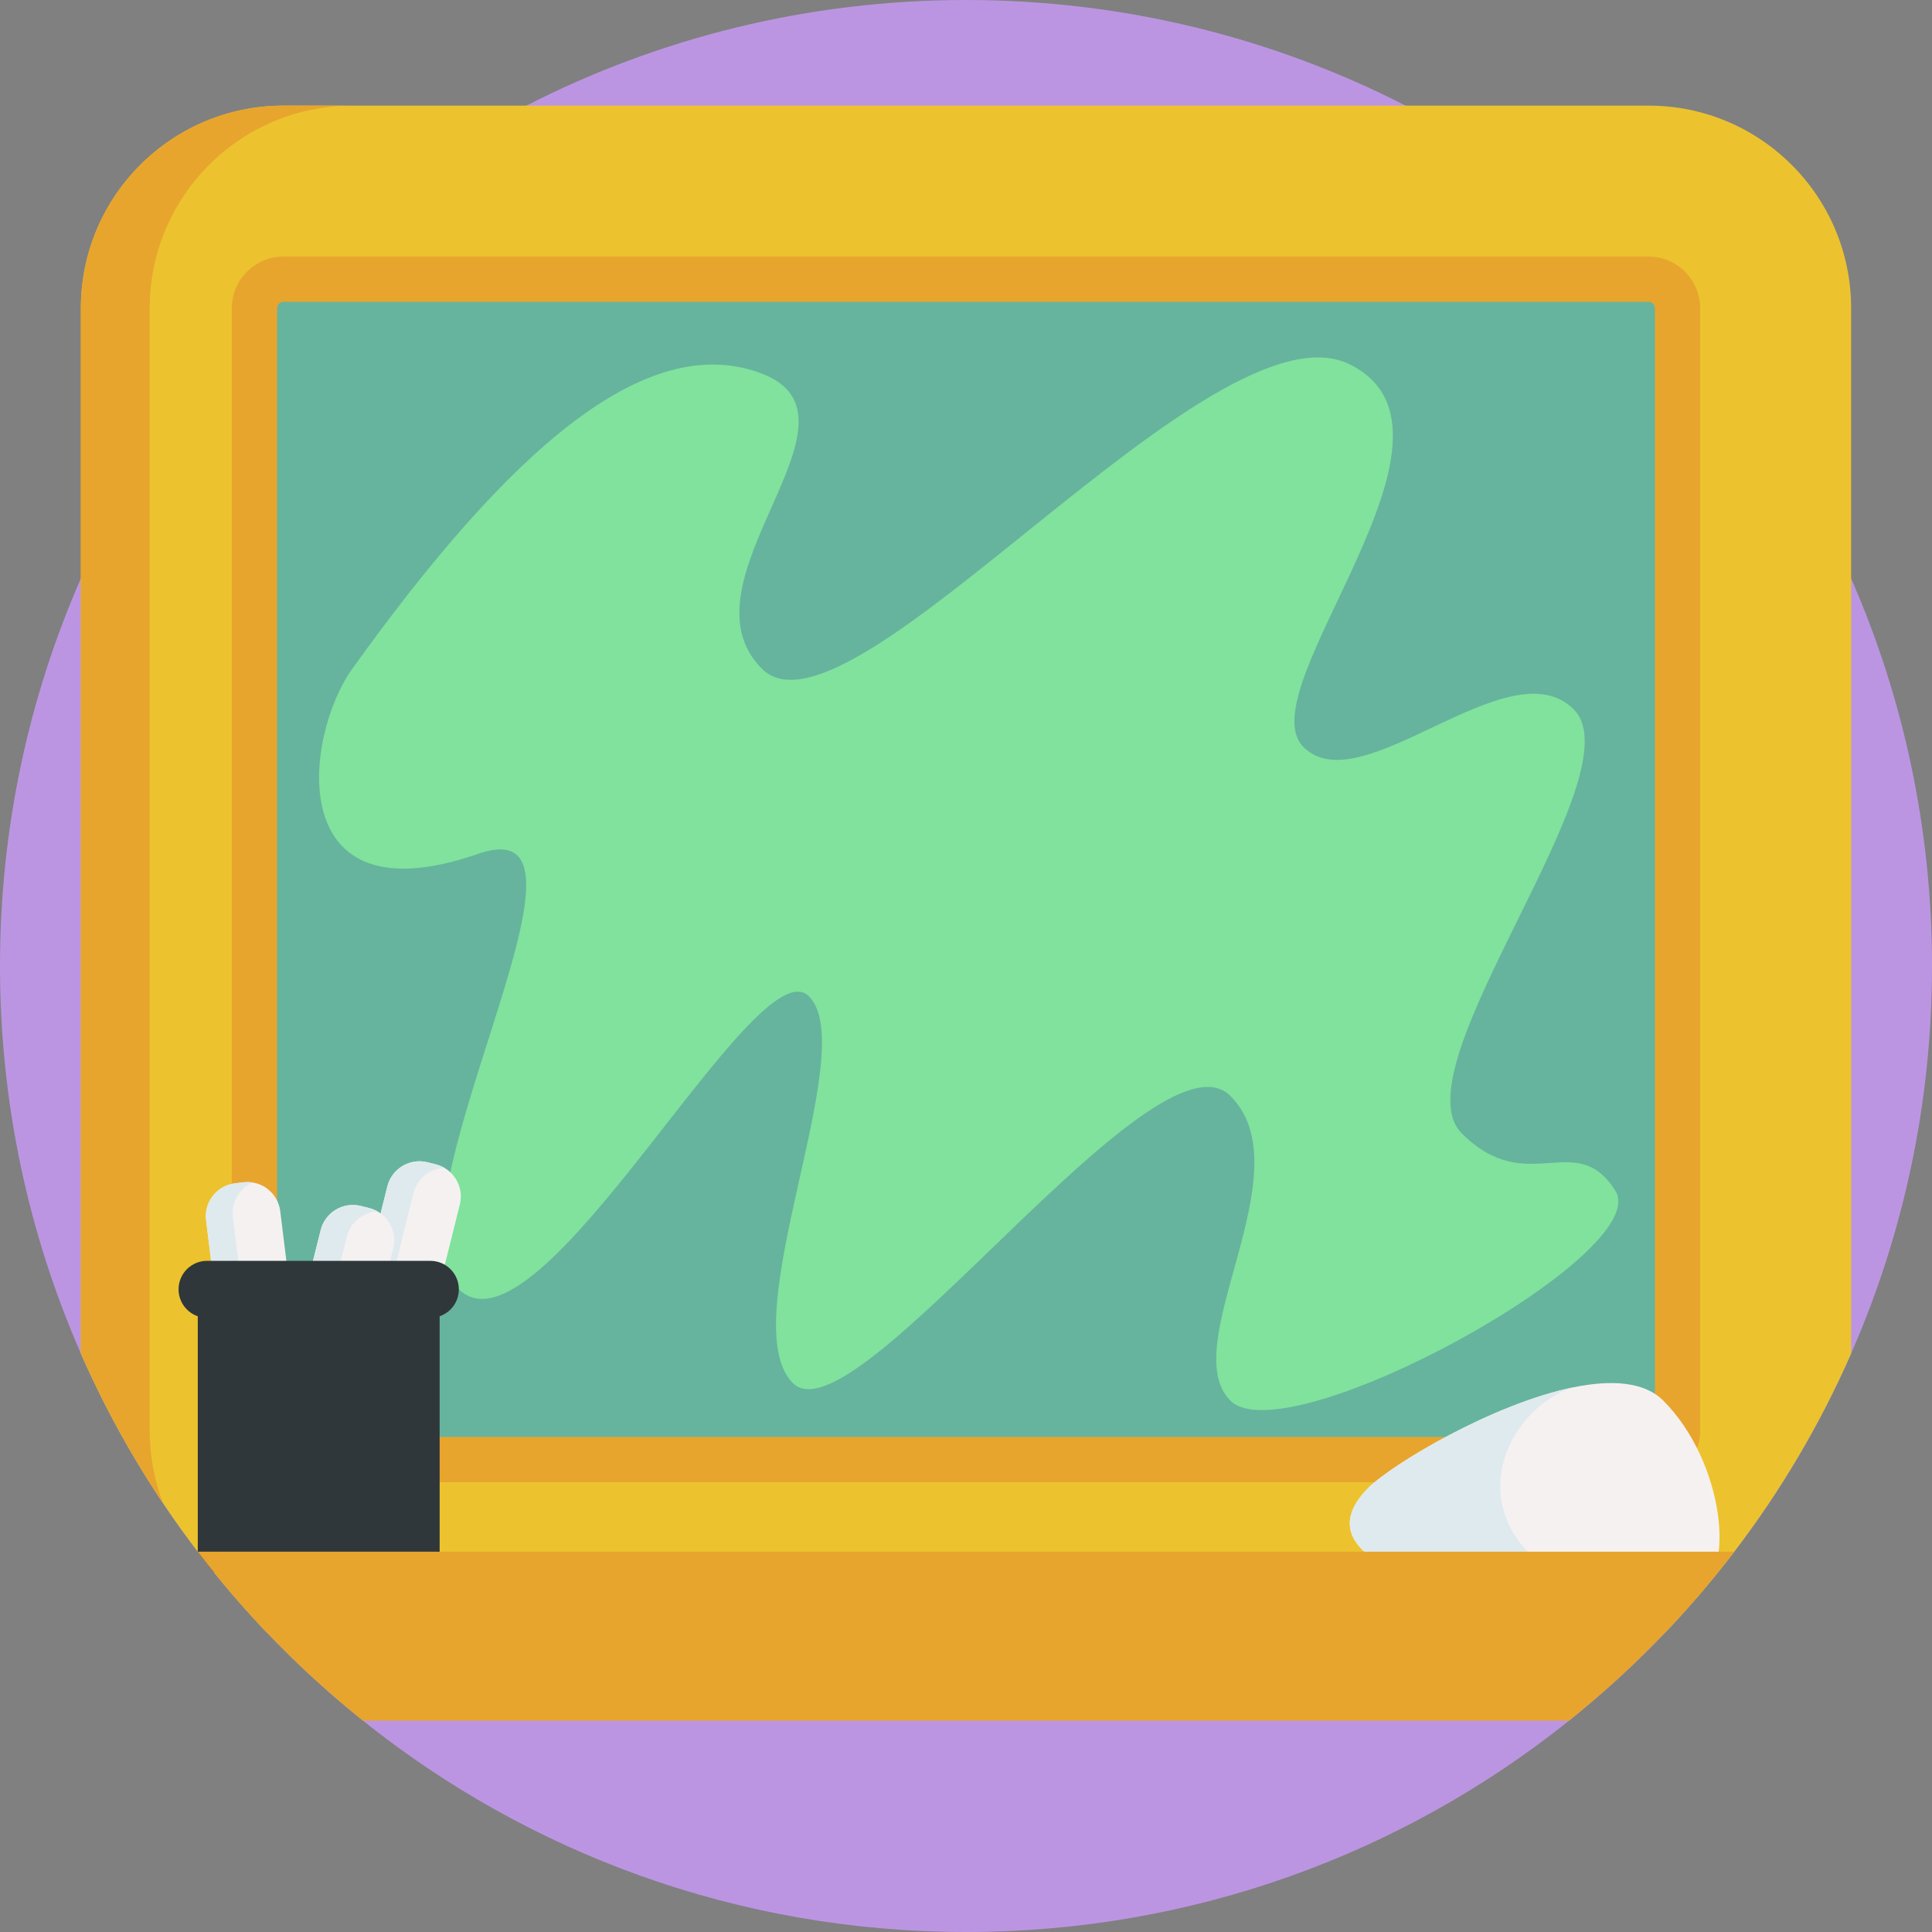 <svg id="Capa_1" enable-background="new 0 0 512 512" height="512" viewBox="0 0 512 512" width="512" xmlns="http://www.w3.org/2000/svg"><rect x="0" y="0" width="512" height="512" fill="#808080" stroke="none"/><g><path d="m512 256c0 36.52-7.65 71.25-21.43 102.68-8.24 18.8-18.67 36.41-30.98 52.53-5.7 7.48-11.81 14.62-18.28 21.41-7.96 8.35-16.47 16.15-25.48 23.36-43.8 35.05-99.37 56.02-159.83 56.02s-116.03-20.97-159.83-56.02c-9.01-7.21-17.52-15.01-25.48-23.36-3.24-3.4-6.4-6.9-9.45-10.48 0 0 0 0-.01-.01-1.5-1.75-2.98-3.53-4.43-5.32-1.49-1.84-2.95-3.71-4.39-5.6-3.18-4.17-6.24-8.44-9.17-12.81-8.39-12.51-15.7-25.79-21.81-39.72-13.78-31.43-21.43-66.16-21.43-102.68s7.65-71.25 21.43-102.69c5.23-11.92 11.33-23.36 18.24-34.24 24.47-38.58 58.96-70.16 99.83-91.08 34.94-17.89 74.54-27.99 116.5-27.99s81.56 10.1 116.5 27.99c52.4 26.82 94.33 71.18 118.07 125.32 13.78 31.44 21.43 66.17 21.43 102.69z" fill="#bc95e2"/><path d="m490.57 81.69v276.99c-8.24 18.8-18.67 36.41-30.98 52.53-5.7 7.48-11.81 14.62-18.28 21.41-1.46.13-2.94.19-4.44.19h-361.74c-1.5 0-2.98-.06-4.44-.19-6.47-6.79-12.58-13.93-18.28-21.41-12.31-16.12-22.74-33.73-30.98-52.53v-276.99c0-29.66 24.04-53.7 53.7-53.7h361.74c29.66 0 53.7 24.04 53.7 53.7z" fill="#ecc32e"/><g fill="#e7a52e"><path d="m61.24 422.14c8.96 6.7 20.08 10.67 32.13 10.67h-18.25c-1.49 0-2.97-.06-4.43-.19-3.24-3.4-6.4-6.9-9.45-10.48z"/><path d="m39.67 379.11c0 6.8 1.26 13.31 3.57 19.29-8.39-12.51-15.7-25.79-21.81-39.72v-276.99c0-29.66 24.04-53.7 53.69-53.7h18.25c-29.66 0-53.7 24.04-53.7 53.7z"/><path d="m75.125 392.81c-7.551 0-13.694-6.144-13.694-13.695v-297.43c0-7.552 6.144-13.695 13.694-13.695h361.75c7.551 0 13.694 6.144 13.694 13.695v297.43c0 7.552-6.144 13.695-13.694 13.695z"/></g><path d="m75.125 380.81c-.918 0-1.694-.776-1.694-1.695v-297.43c0-.919.776-1.695 1.694-1.695h361.75c.918 0 1.694.776 1.694 1.695v297.43c0 .919-.776 1.695-1.694 1.695z" fill="#66b49d"/><path d="m93.37 177.219c41.441-57.778 77.829-89.952 108.539-78.207s-23.174 55.033 0 78.207 119.307-98.751 155.805-80.652-27.58 86.109-12.274 101.416 54.529-27.081 71.61-10-47.1 94.936-29.668 112.368 30.237-1.491 40.712 15.227-87.344 70.28-102.03 55.594 19.924-60.822 0-80.746-99.656 92.388-115.946 76.098 18.342-88.406 4.256-102.492-71.277 98.272-92.775 77.653 44.353-129.033 5.074-115.393c-51.934 18.035-46.145-31.168-33.303-49.073z" fill="#80e29d"/><g><path d="m115.464 308.554-2.168-.54c-4.706-1.172-9.471 1.692-10.644 6.398l-11.289 45.312c-1.172 4.706 1.692 9.471 6.398 10.644l2.168.54c4.706 1.172 9.472-1.692 10.644-6.398l11.289-45.312c1.173-4.706-1.692-9.472-6.398-10.644z" fill="#f6f1f1"/><path d="m102.404 371.165c-.812.035-1.647-.05-2.472-.255l-2.174-.542c-4.706-1.173-7.569-5.936-6.397-10.642l11.29-45.315c1.173-4.706 5.936-7.57 10.642-6.397l2.174.542c.825.205 1.601.523 2.302.934-3.801.156-7.196 2.783-8.161 6.654l-11.29 45.315c-.964 3.872.803 7.785 4.086 9.706z" fill="#dfeaef"/></g><g><path d="m97.796 320.131-2.168-.54c-4.706-1.172-9.471 1.692-10.644 6.398l-11.289 45.312c-1.172 4.706 1.692 9.471 6.398 10.644l2.168.54c4.706 1.172 9.472-1.692 10.644-6.398l11.289-45.312c1.173-4.706-1.692-9.472-6.398-10.644z" fill="#f6f1f1"/><path d="m84.736 382.742c-.812.035-1.647-.05-2.472-.255l-2.174-.542c-4.706-1.173-7.569-5.936-6.397-10.642l11.29-45.315c1.173-4.706 5.936-7.57 10.642-6.397l2.174.542c.825.205 1.601.523 2.302.934-3.801.156-7.196 2.783-8.161 6.654l-11.29 45.315c-.964 3.872.803 7.785 4.086 9.706z" fill="#dfeaef"/></g><g><path d="m64.479 313.325-2.218.273c-4.813.593-8.235 4.976-7.642 9.789l5.71 46.347c.593 4.814 4.976 8.235 9.789 7.642l2.218-.273c4.813-.593 8.235-4.976 7.642-9.789l-5.71-46.347c-.592-4.813-4.975-8.235-9.789-7.642z" fill="#f6f1f1"/><path d="m74.739 376.456c-.746.324-1.555.544-2.399.648l-2.223.274c-4.814.593-9.195-2.827-9.788-7.641l-5.71-46.35c-.593-4.814 2.827-9.195 7.641-9.788l2.223-.274c.843-.104 1.682-.086 2.484.047-3.492 1.508-5.72 5.178-5.232 9.138l5.71 46.35c.488 3.961 3.54 6.98 7.294 7.596z" fill="#dfeaef"/></g><path d="m116.51 340.115v76.695h-59.71c-1.49-1.84-2.95-3.71-4.39-5.6v-71.095z" fill="#2f373b"/><path d="m449.26 422.14c-5.31 2.22-19.6 2.32-33.04 1.81-14.61-.55-28.21-1.81-28.21-1.81-33.23-7.74-34.6-18.62-25.42-27.81 6.28-6.28 33.02-22.32 54.43-26.69 9.91-2.02 18.68-1.55 23.76 3.53 16.08 16.08 19.55 46.33 8.48 50.97z" fill="#f6f1f1"/><path d="m416.22 423.95c-14.61-.55-28.21-1.81-28.21-1.81-33.23-7.74-34.6-18.62-25.42-27.81 6.28-6.28 33.02-22.32 54.43-26.69h.03c-18.11 5.71-30.31 33.17-5.25 49.17 3.78 2.41 5.02 4.81 4.42 7.14z" fill="#dfeaef"/><path d="m459.59 411.21c-12.71 16.65-27.41 31.69-43.76 44.77h-319.66c-16.35-13.08-31.05-28.12-43.76-44.77z" fill="#e7a52e"/><path d="m114.05 334.136h-59.18c-4.17 0-7.55 3.38-7.55 7.55 0 4.17 3.38 7.55 7.55 7.55h59.18c4.17 0 7.55-3.38 7.55-7.55 0-4.169-3.38-7.55-7.55-7.55z" fill="#2f373b"/></g></svg>